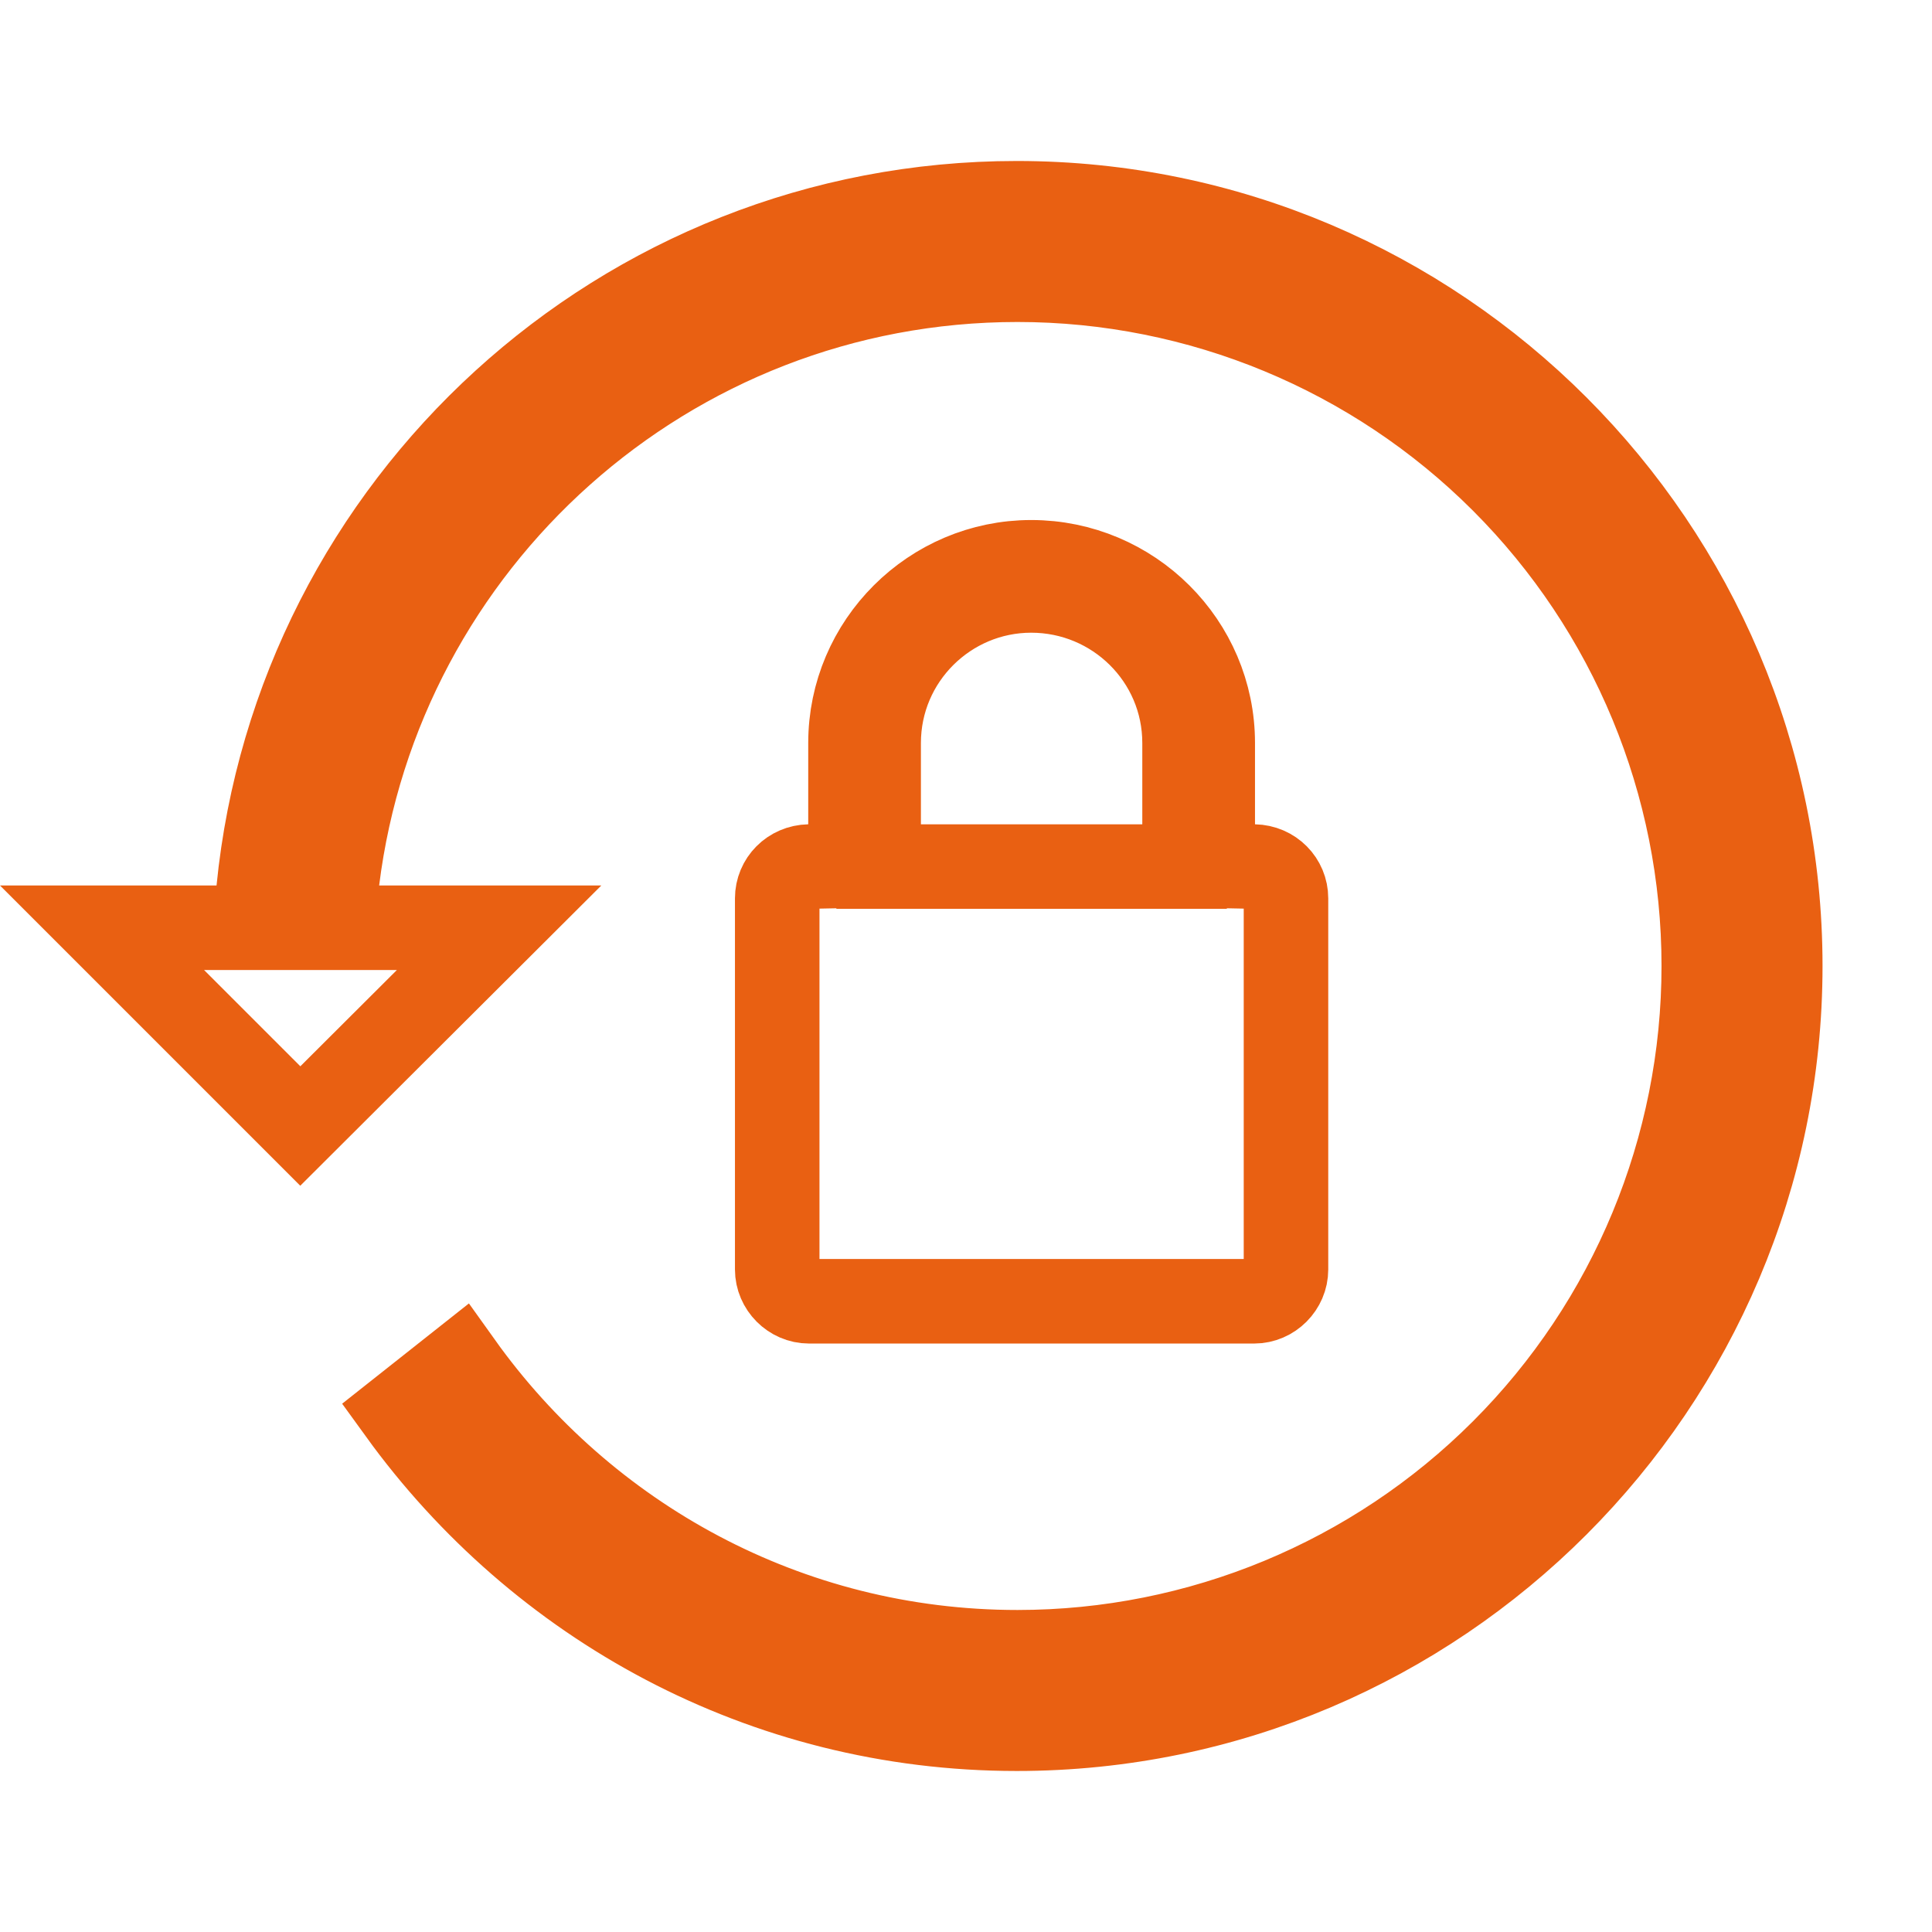 <svg width="80" height="80" viewBox="0 0 80 80" fill="none" xmlns="http://www.w3.org/2000/svg">
<path d="M4.225 38.416H8.967H10.552L10.708 36.838C12.287 20.89 25.744 8.416 42.1 8.416C59.566 8.416 73.717 22.631 73.717 39.999C73.717 57.367 59.566 71.583 42.1 71.583C31.592 71.583 22.325 66.416 16.568 58.457L19.061 56.485C24.209 63.695 32.597 68.416 42.133 68.416C49.67 68.416 56.898 65.422 62.227 60.093C67.556 54.764 70.55 47.536 70.55 39.999C70.55 32.463 67.556 25.235 62.227 19.906C56.898 14.577 49.67 11.583 42.133 11.583C27.637 11.583 15.704 22.454 13.963 36.45L13.719 38.416H15.7H20.667L12.435 46.626L4.225 38.416ZM50.217 34.133V35.848L51.932 35.882C52.678 35.897 53.25 36.485 53.25 37.199V52.566C53.25 53.279 52.654 53.883 51.933 53.883H33.5C32.779 53.883 32.183 53.279 32.183 52.566V37.199C32.183 36.485 32.755 35.897 33.502 35.882L35.217 35.848V34.133V30.766C35.217 26.637 38.596 23.283 42.7 23.283C46.842 23.283 50.217 26.641 50.217 30.766V34.133ZM36.383 34.133V35.883H38.133H47.3H49.05V34.133V30.766C49.05 27.25 46.183 24.449 42.7 24.449C39.242 24.449 36.383 27.258 36.383 30.766V34.133Z" stroke="#E96012" stroke-width="3.5"/>
</svg>
